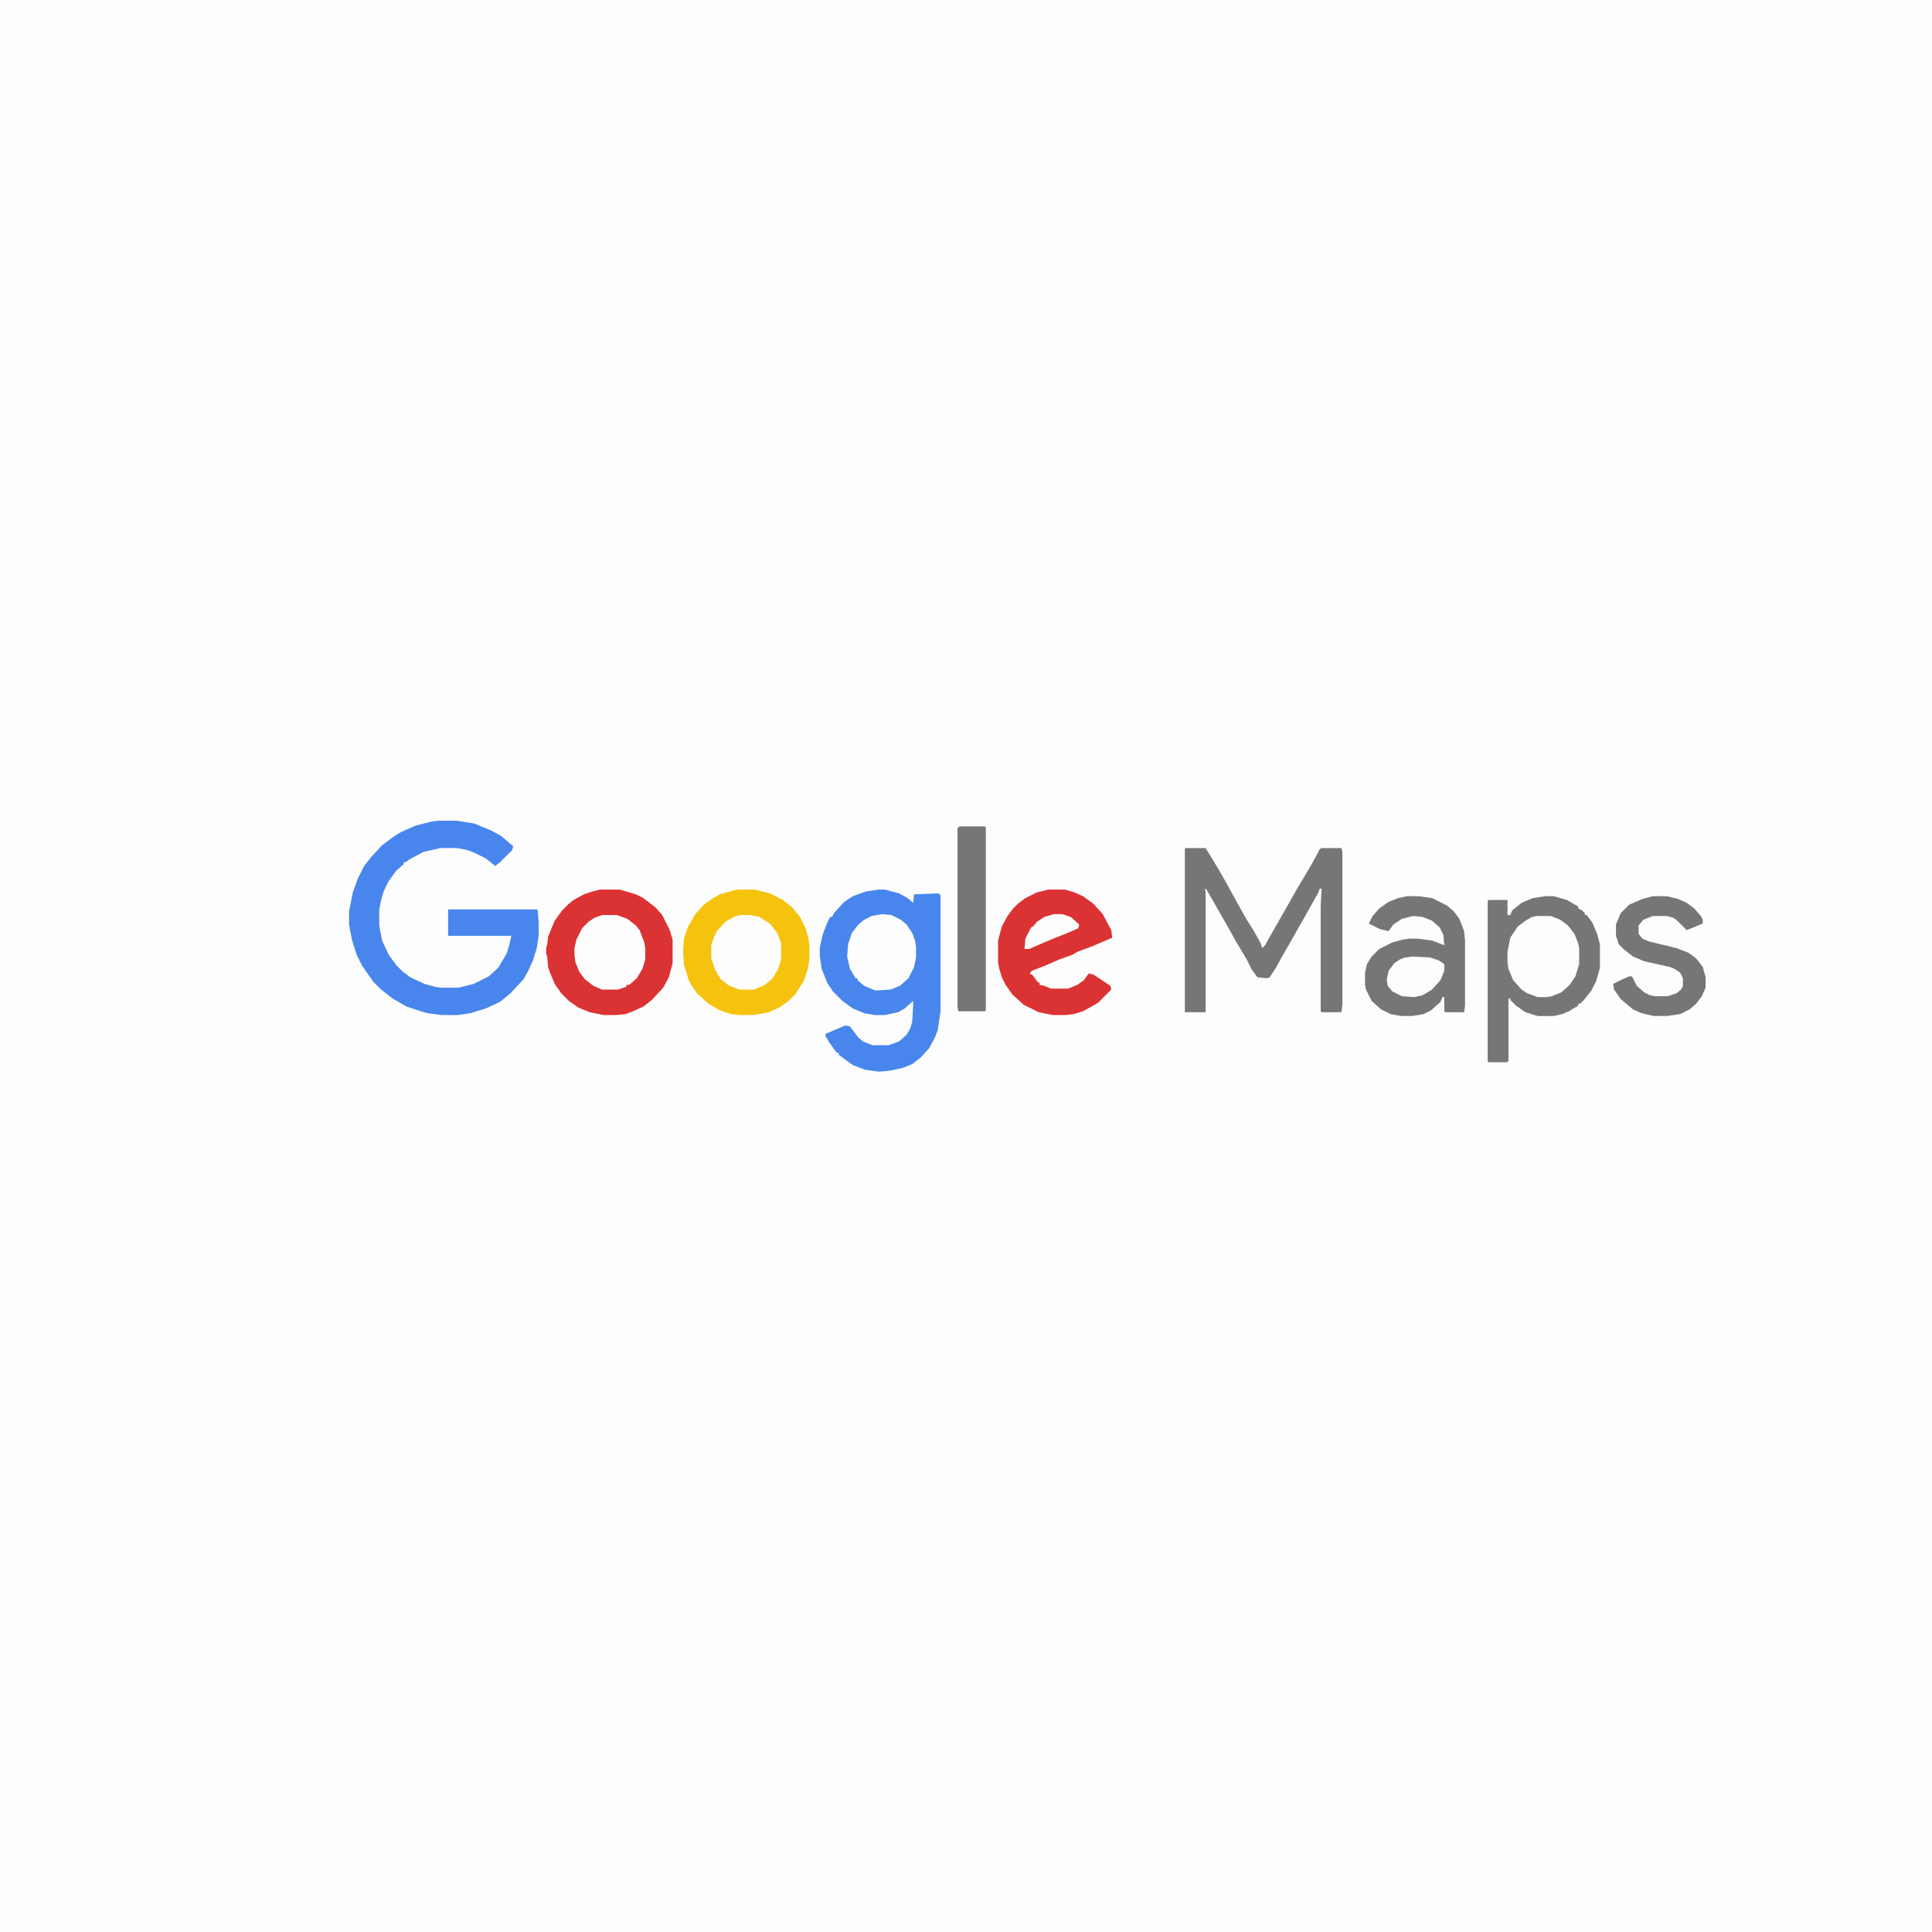 <?xml version="1.0" encoding="UTF-8"?>
<svg version="1.1" viewBox="0 0 2048 2048" width="1280" height="1280" xmlns="http://www.w3.org/2000/svg">
<path transform="translate(0)" d="m0 0h2048v2048h-2048z" fill="#FDFDFD"/>
<path transform="translate(931,943)" d="m0 0h7l15 4 9 5 6 5 1-9 26-1 2 2v123l-3 20-3 8-6 11-9 10-9 7-10 4-14 3-11 1-15-2-13-5-11-8-4-3v-2h-2l-8-11-4-7v-2l21-9 5 1 9 12 5 4 10 4h17l11-4 8-7 4-7 2-7 1-17v-5l-9 8-7 4-14 3h-11l-11-2-12-5-11-8-10-10-6-9-6-15-2-14v-8l3-14 5-13 3-6h2l2-4 11-12 9-6 14-5z" fill="#4886ED"/>
<path transform="translate(464,870)" d="m0 0h20l19 3 7 3 10 4 11 6 13 11-1 4-13 13-5 4-10-8-12-6-8-3-10-2h-18l-18 4-15 8-4 3h-2v2l-8 7-8 11-5 10-3 10-2 10v17l3 16 7 15 8 11 7 7 8 6 15 7 11 3 6 1h19l16-4 16-8 10-9 9-15 3-10 2-9h-67v-28h94l1 1 1 13v14l-2 13-4 13-5 11-5 9-14 15-11 9-15 7-10 3-6 2-14 2h-17l-15-2-7-2-15-5-14-8-13-10-8-8-12-17-6-12-5-16-3-16v-14l4-20 5-14 7-14 7-9 12-13 12-9 8-5 16-7 16-4z" fill="#4886ED"/>
<path transform="translate(781,943)" d="m0 0h19l16 4 14 7 10 8 8 10 6 12 3 11 1 8v14l-2 11-4 12-9 14-7 7-10 7-11 5-16 3h-15l-9-1-12-4-12-7-12-11-5-7-4-7-5-17-1-14 1-13 4-12 8-14 9-10 10-7 7-4z" fill="#F5C30E"/>
<path transform="translate(1638,950)" d="m0 0h9l14 4 12 7v2l4 2 3 3v2h2l6 8 5 12 3 11v25l-4 14-5 10-8 10-4 4h-2v2l-10 6-7 3-9 2h-17l-13-4-10-7-6-6v-2l-2 1v66l-2 1h-19l-1-1v-170l1-1h20v16h3l2-5 10-8 12-5z" fill="#767676"/>
<path transform="translate(636,943)" d="m0 0h21l17 5 8 4 13 10 7 8 8 16 3 10v25l-4 15-6 11-12 13-9 7-11 5-8 3-10 1h-13l-15-3-12-5-10-7-8-8-7-10-5-12-2-6-1-11-1-3v-7l1-2 1-9 7-17 8-11 7-7 5-4 11-6 9-3z" fill="#DB3234"/>
<path transform="translate(1257,899)" d="m0 0h21l5 8 9 15 8 14 6 11 15 27 7 11 8 14 2 6 3-3 9-16 16-28 9-16 9-15 7-12 6-11 2-4 2-1h21l1 4v162l-1 8h-21l-1-1v-112l1-18h-2l-2 5-14 25-8 14-9 16-7 12-6 11-7 11-3 1-10-1-6-8-6-12-12-20-6-11-24-42-2-1 1 3v128h-22v-173z" fill="#767676"/>
<path transform="translate(1111,943)" d="m0 0h18l10 3 9 4 11 8 10 11 9 17 1 8-21 9-16 6-5 3-14 5-16 7-13 5-2 2v2h2l6 8 2 1v2l5 1 7 3h18l10-4 7-5 5-7 5 1 18 12 1 4-14 14-16 9-10 3-8 1h-14l-15-3-16-8-12-11-7-10-4-8-3-10-1-6v-23l4-15 6-11 6-8 5-5 8-6 12-6z" fill="#DB3234"/>
<path transform="translate(1492,950)" d="m0 0h12l14 2 16 8 7 6 6 8 5 13 1 10v69l-1 7h-20l-1-1v-15h-2l-2 5-10 9-8 4-12 2h-12l-11-2-10-5-10-9-6-12-1-5v-13l2-9 5-8 8-8 14-7 11-3 7-1h9l15 2 13 5-1-11-4-8-8-7-10-4-10-1-12 3-9 6-5 7-9-2-12-6 4-8 7-8 10-7 10-4z" fill="#767676"/>
<path transform="translate(1752,950)" d="m0 0h15l12 3 9 4 8 6 7 8 2 4v4l-17 7-10-10-4-3-7-2h-15l-10 4-5 6v9l4 5 7 3 29 7 13 5 8 6 7 9 3 11v11l-4 9-6 8-7 6-10 5-14 2h-14l-13-3-9-4-13-11-7-10-1-6 10-5 7-3h3l5 10 8 7 6 3 5 1h14l9-3 5-4 2-4v-8l-3-6-6-4-5-2-27-6-12-5-10-8-5-5-3-9v-12l5-12 9-9 14-6z" fill="#767676"/>
<path transform="translate(1017,876)" d="m0 0h27l1 1v194l-1 1h-28l-1-4v-190z" fill="#767676"/>
<path transform="translate(1629,971)" d="m0 0h15l10 4 8 6 7 9 4 10 1 5v17l-4 13-6 9-9 8-10 4-5 1h-10l-11-4-6-4-9-10-5-12-1-7v-11l3-15 8-12 8-6 7-4z" fill="#FDFDFD"/>
<path transform="translate(638,970)" d="m0 0h16l11 4 9 7 4 5 5 13 1 6v12l-3 10-6 10-8 7h-3v2l-9 3h-17l-9-4-9-7-6-8-4-10-1-7v-8l2-9 6-12 7-7 6-4z" fill="#FDFDFD"/>
<path transform="translate(785,970)" d="m0 0h11l9 2 11 7 8 10 4 11v17l-3 10-6 10-8 7-12 5h-15l-11-4-9-7-6-10-4-12v-14l3-9 3-6 9-10 11-6z" fill="#FDFDFD"/>
<path transform="translate(935,969)" d="m0 0 10 1 10 5 6 5 6 9 3 8 1 7v11l-2 10-6 12-9 8-10 4-16 1-12-5-7-6v-2h-2l-6-10-3-13 1-13 4-12 7-9 6-5 8-4z" fill="#FDFDFD"/>
<path transform="translate(1498,1014)" d="m0 0 18 1 9 3 6 4v7l-4 10-9 10-10 6-9 2-13-1-10-5-5-6-1-7 2-9 6-8 6-4 5-2z" fill="#FDFDFD"/>
<path transform="translate(1117,969)" d="m0 0h9l9 3 9 8-1 4-9 4-20 8-14 6-9 4h-5l1-11 5-10 2-3h2v-2h2v-2l9-6z" fill="#FDFDFD"/>
</svg>
